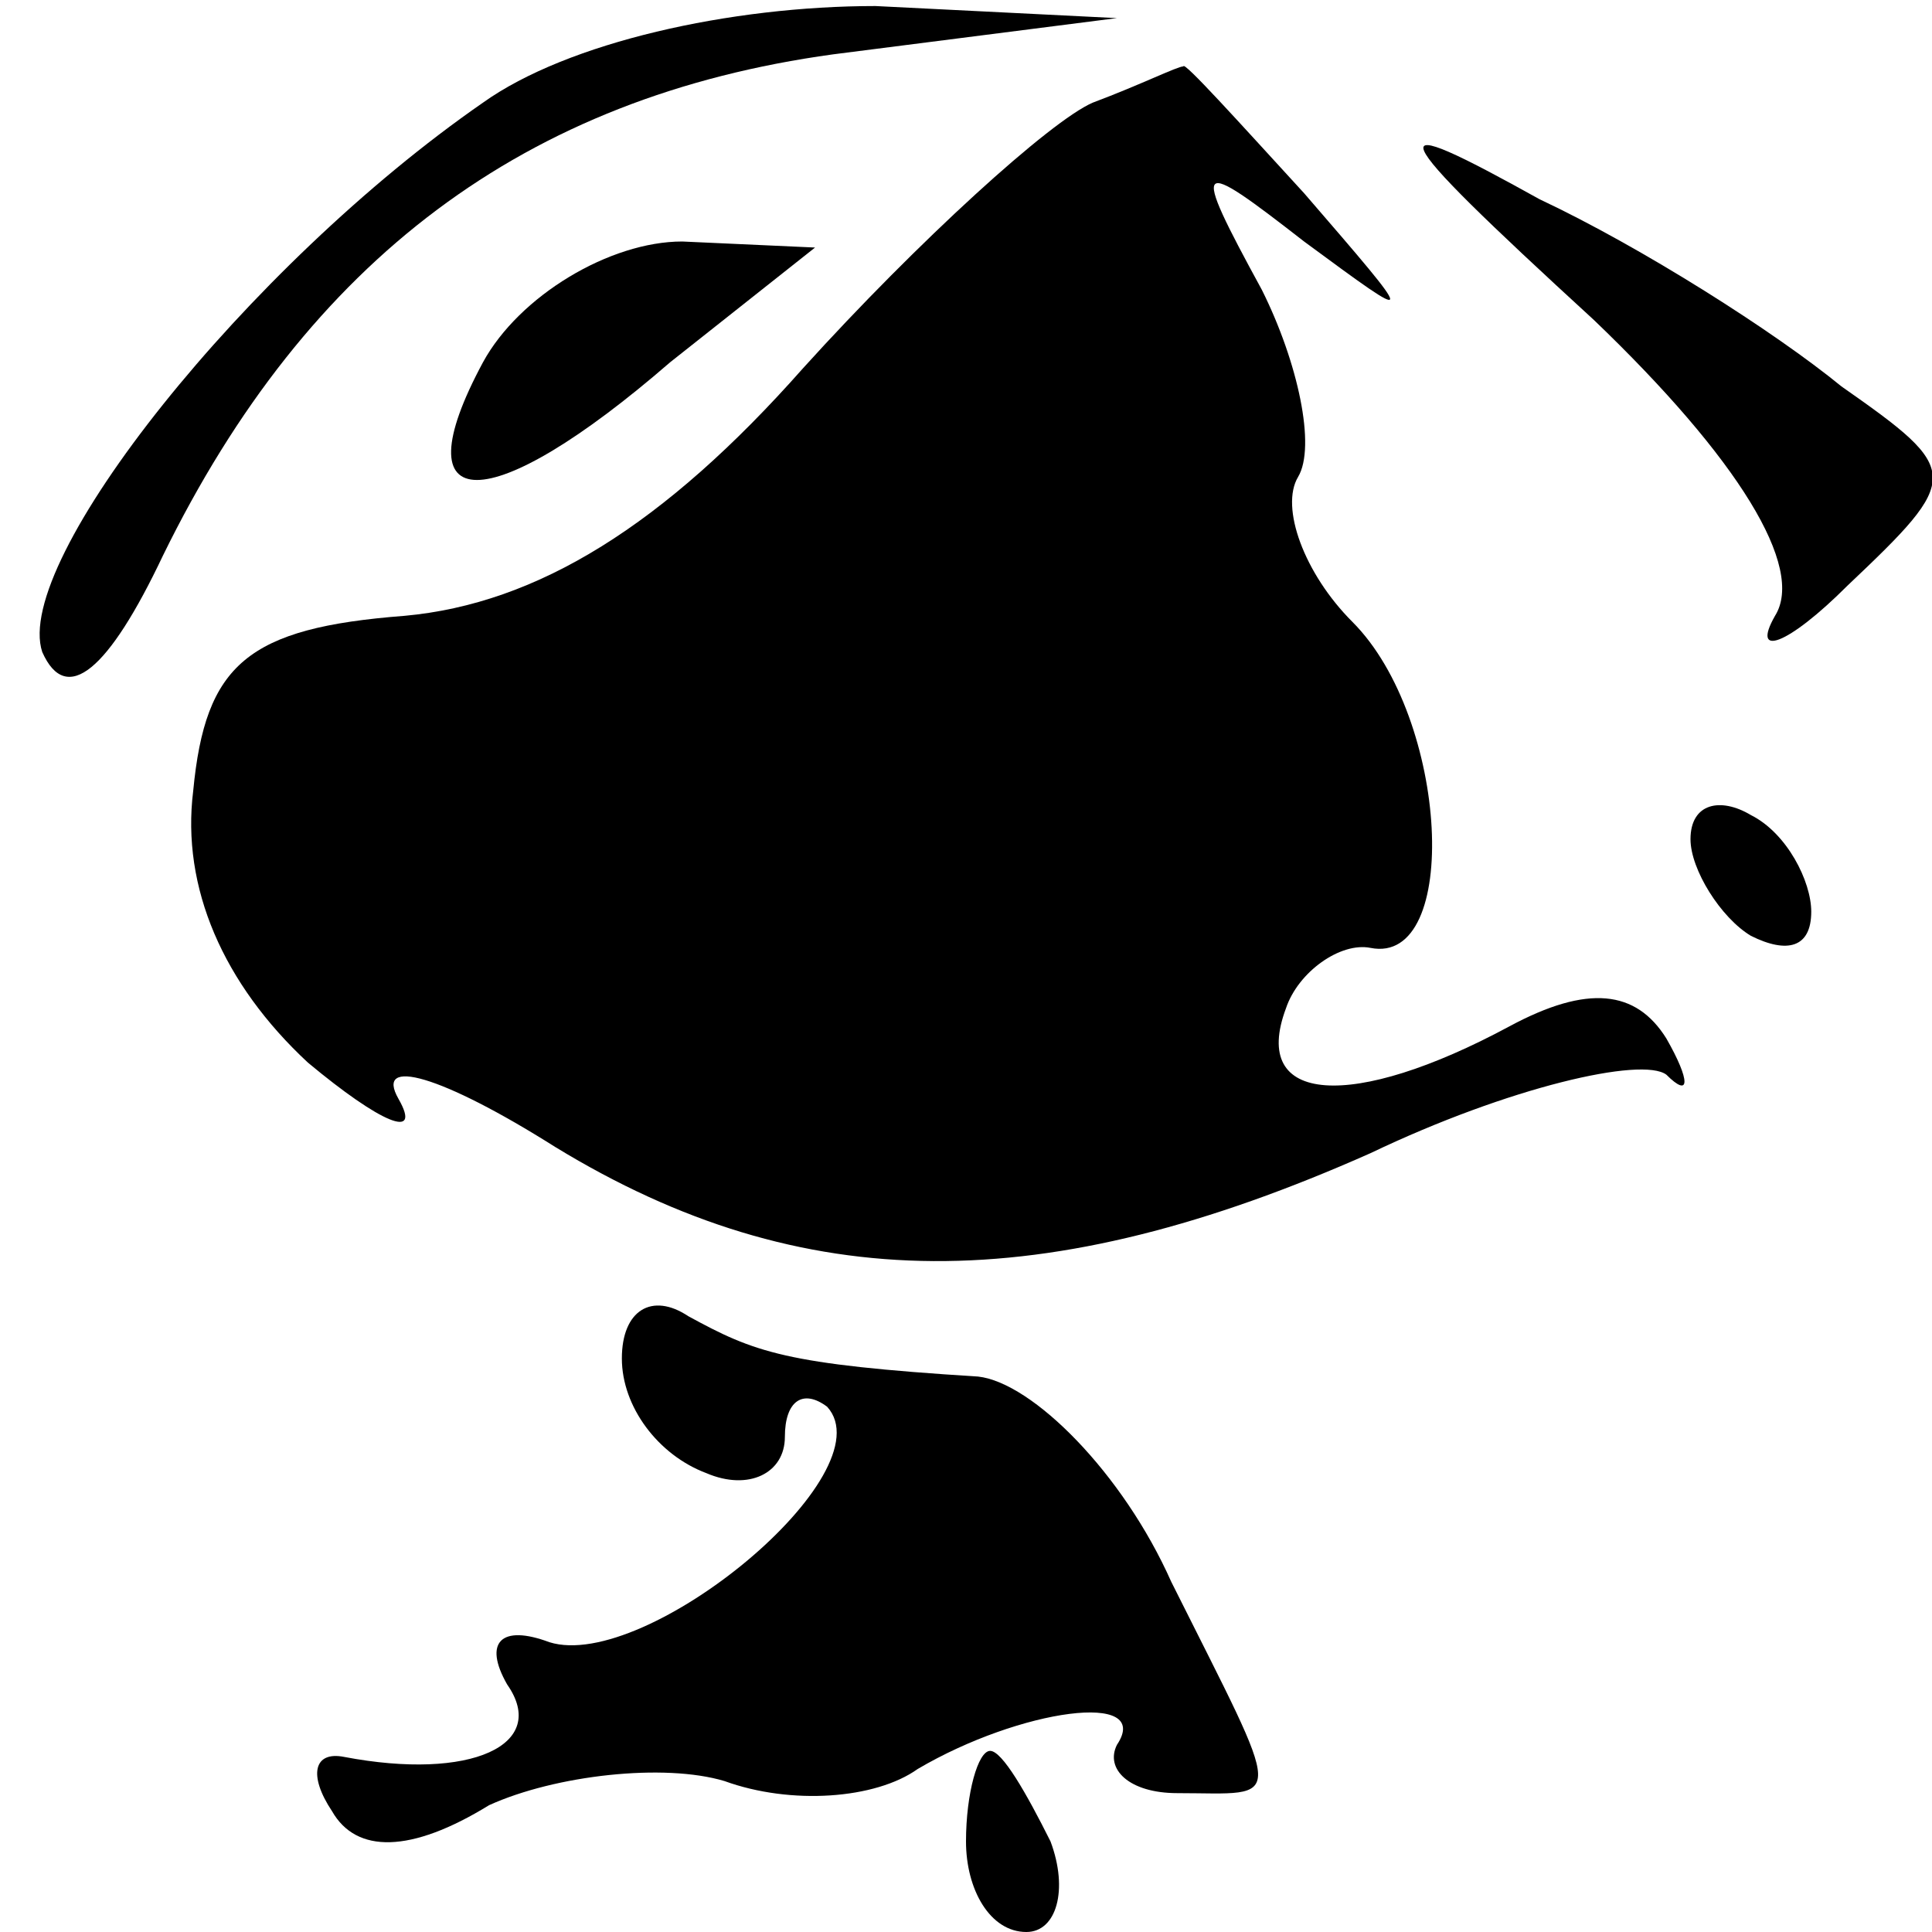 <?xml version="1.0" standalone="no"?>
<!DOCTYPE svg PUBLIC "-//W3C//DTD SVG 20010904//EN"
 "http://www.w3.org/TR/2001/REC-SVG-20010904/DTD/svg10.dtd">
<svg version="1.0" xmlns="http://www.w3.org/2000/svg"
 width="32pt" height="32pt" viewBox="0 0 32 32"
 preserveAspectRatio="xMidYMid meet">
<g transform="translate(0,32) scale(0.1,-0.1)"
fill="#000000" stroke="none">
<path fill="#000000" stroke="none" d="M80 303 c-39 -27 -78 -76 -73 -91 4 -9
11 -3 20 16 24 49 60 76 111 83 l47 6 -40 2 c-24 0 -51 -6 -65 -16z"/>
<path fill="#000000" stroke="none" d="M181 303 c-7 -3 -29 -23 -48 -44 -23
-26 -44 -39 -66 -41 -26 -2 -33 -8 -35 -29 -2 -16 5 -32 19 -45 12 -10 19 -13
15 -6 -4 7 7 4 26 -8 41 -25 81 -25 135 -1 23 11 45 16 49 13 4 -4 4 -1 0 6
-5 8 -13 9 -26 2 -26 -14 -43 -13 -37 3 2 6 9 11 14 10 15 -3 13 38 -3 54 -8
8 -12 19 -9 24 3 5 0 19 -6 31 -12 22 -11 22 7 8 19 -14 19 -14 0 8 -11 12
-20 22 -20 21 -1 0 -7 -3 -15 -6z"/>
<path fill="#000000" stroke="none" d="M264 267 c24 -23 35 -41 30 -49 -4 -7
2 -5 12 5 19 18 19 19 -1 33 -11 9 -33 23 -50 31 -27 15 -27 13 9 -20z"/>
<path fill="#000000" stroke="none" d="M80 260 c-14 -26 1 -26 31 0 l24 19
-22 1 c-12 0 -27 -9 -33 -20z"/>
<path fill="#000000" stroke="none" d="M280 181 c0 -5 5 -13 10 -16 6 -3 10
-2 10 4 0 5 -4 13 -10 16 -5 3 -10 2 -10 -4z"/>
<path fill="#000000" stroke="none" d="M103 95 c0 -8 6 -16 14 -19 7 -3 13 0
13 6 0 6 3 8 7 5 10 -11 -30 -44 -46 -39 -8 3 -11 0 -7 -7 7 -10 -6 -16 -27
-12 -5 1 -6 -3 -2 -9 4 -7 13 -7 26 1 11 5 29 7 39 4 11 -4 25 -3 32 2 17 10
39 13 33 4 -2 -4 2 -8 10 -8 18 0 18 -3 -1 35 -8 18 -23 33 -32 34 -32 2 -37
4 -48 10 -6 4 -11 1 -11 -7z"/>
<path fill="#000000" stroke="none" d="M160 15 c0 -8 4 -15 10 -15 5 0 7 7 4
15 -4 8 -8 15 -10 15 -2 0 -4 -7 -4 -15z"/>
</g>
</svg>
